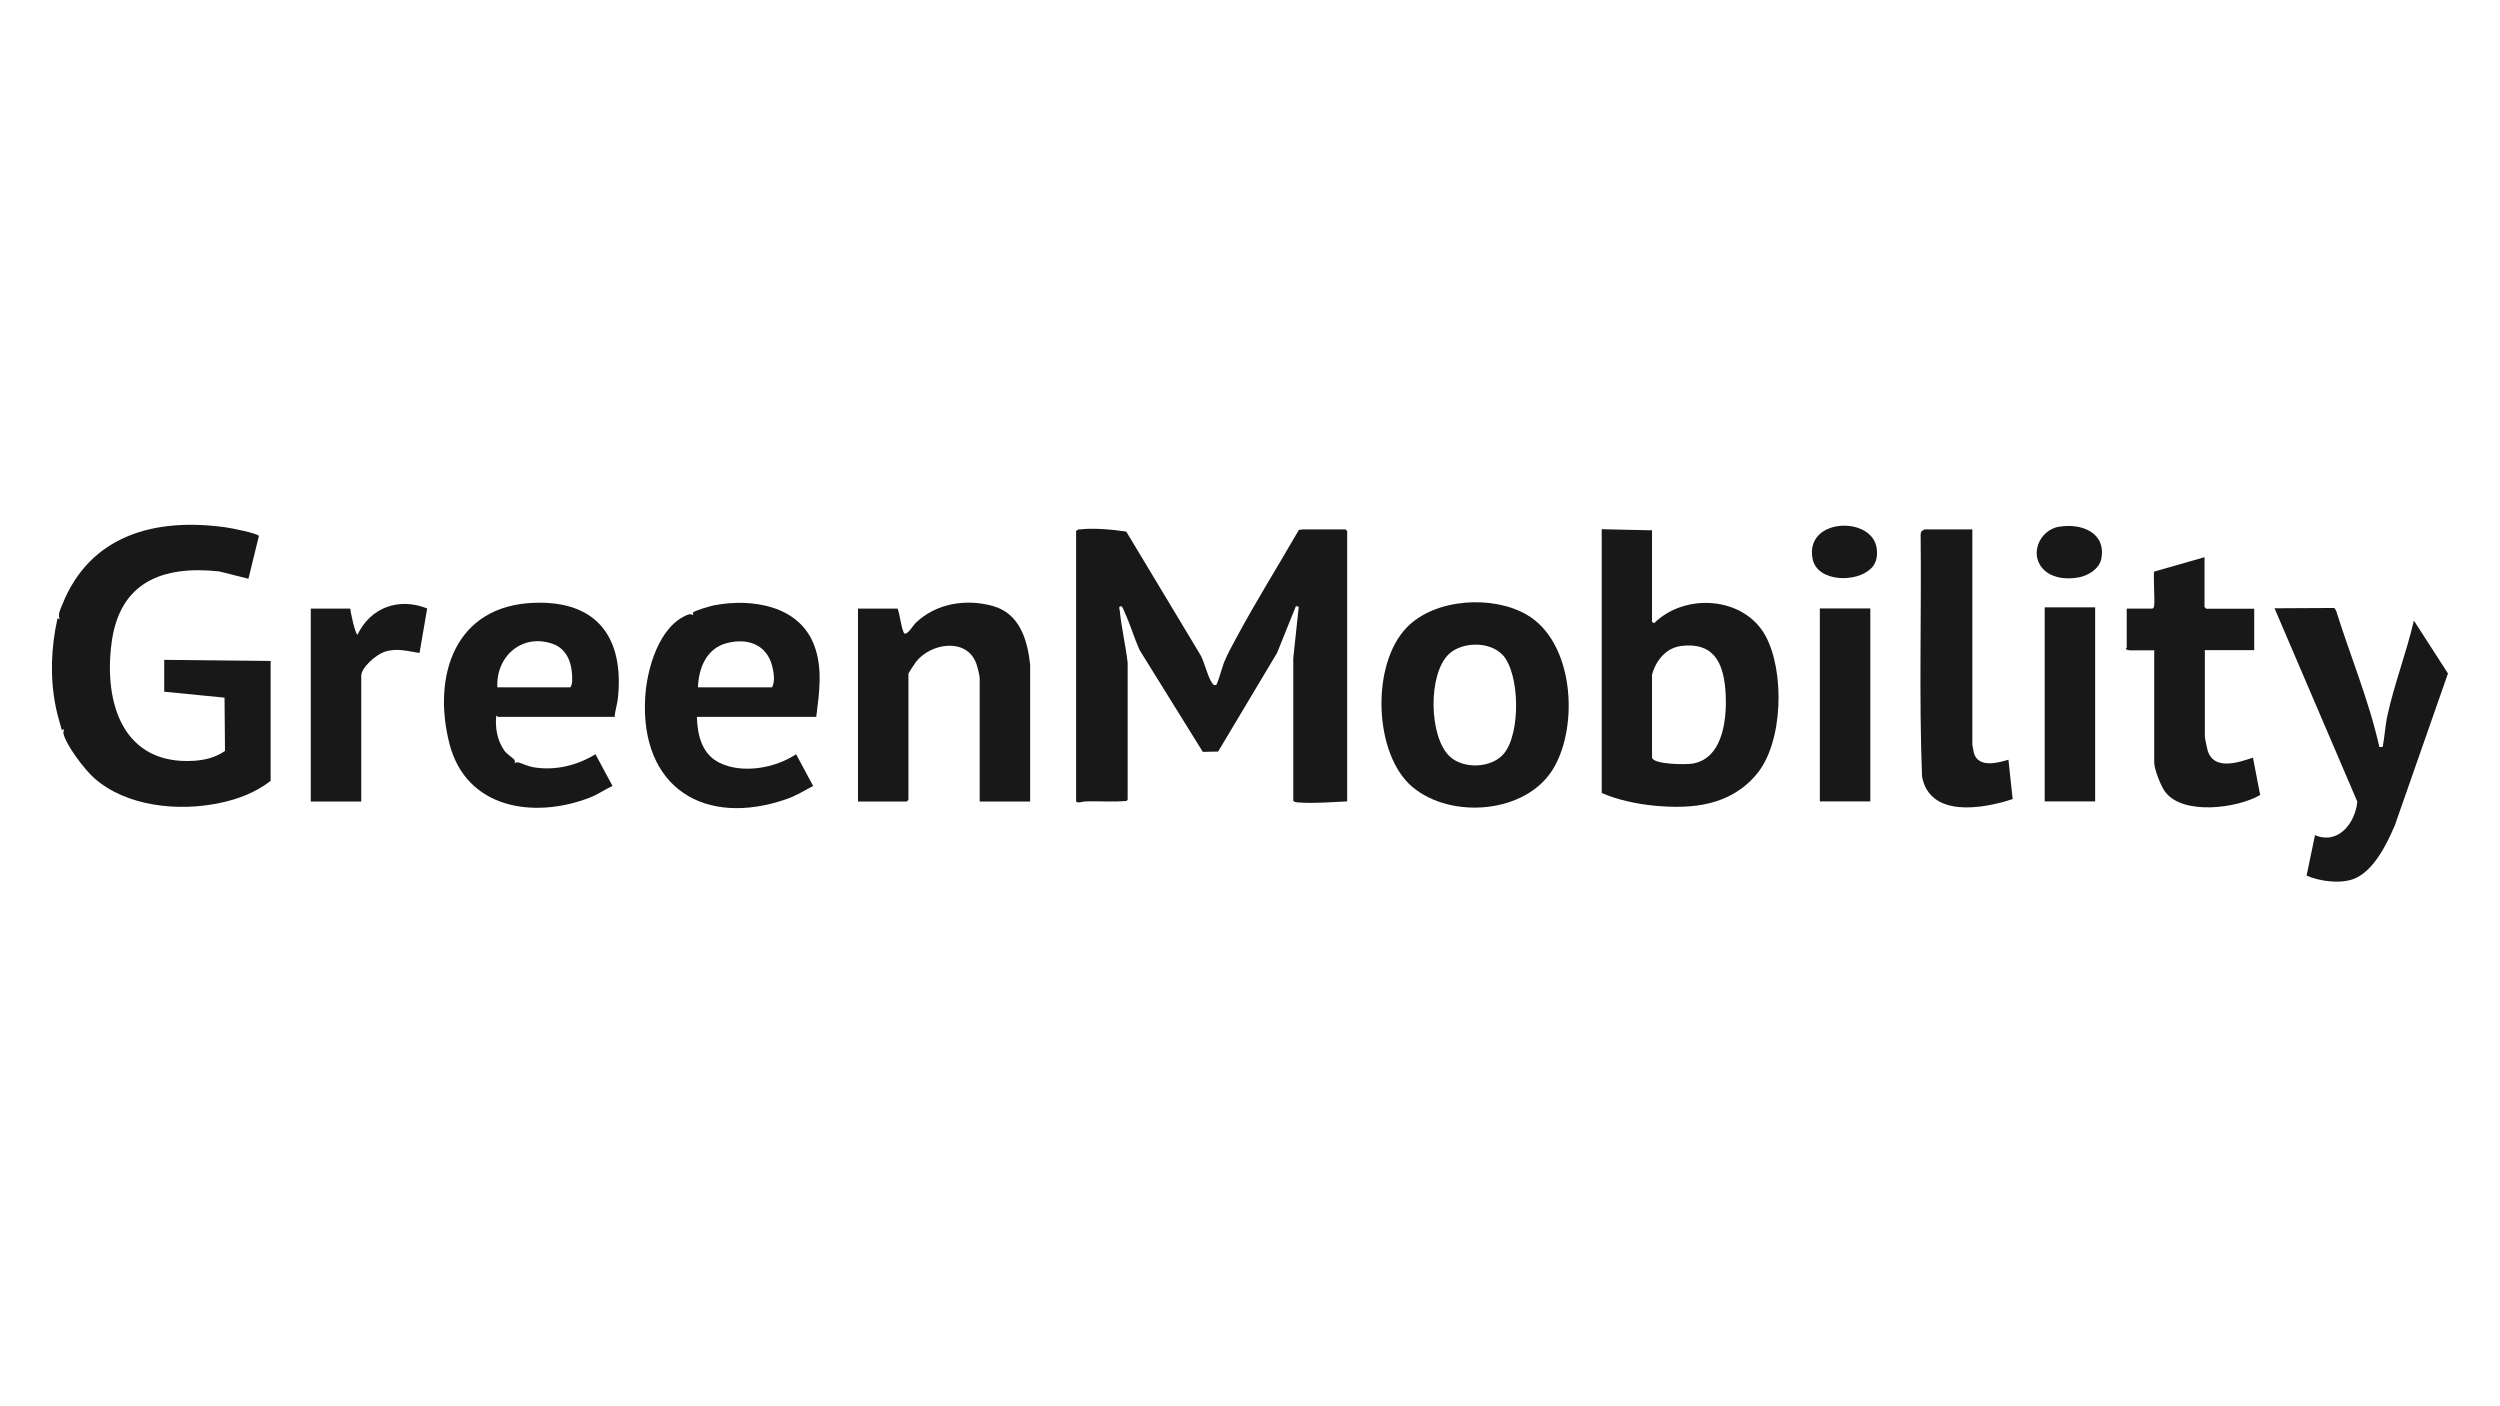 <?xml version="1.0" encoding="UTF-8"?>
<svg id="Layer_1" data-name="Layer 1" xmlns="http://www.w3.org/2000/svg" viewBox="0 0 160 90">
  <path d="M68.88,33.99c.06-.1.14-.1.24-.11.88-.1,2.08.01,2.96.14l4.69,7.8c.32.48.5,1.5.82,1.91.08.1.09.14.24.11.08-.01.43-1.26.51-1.45.22-.54.5-1.03.77-1.54,1.26-2.35,2.69-4.63,4.02-6.94.09,0,.23-.03.31-.03h2.67l.11.11v17.3c-.99.04-2.06.14-3.06.07-.09,0-.36-.02-.39-.12v-9.12s.35-3.29.35-3.29l-.18-.04-1.21,3-3.77,6.31-.98.02-4.03-6.49c-.36-.78-.62-1.69-.98-2.46-.04-.09-.14-.41-.26-.37-.13.05-.06.17-.05.25.11,1.12.38,2.24.51,3.36v8.77s-.07.08-.07.08c-.87.08-1.76,0-2.64.03-.12,0-.59.16-.59-.03v-17.27Z" style="fill: #181818;"/>
  <path d="M17.3,49.99c-.94.73-2.07,1.16-3.23,1.4-2.63.56-5.98.24-8.05-1.6-.59-.52-1.8-2.1-1.96-2.85-.02-.11.03-.18.04-.28l-.14.07c-.14-.5-.3-1.01-.4-1.53-.37-1.87-.29-3.77.12-5.63l.14.07c-.13-.32.03-.62.16-.93,1.78-4.49,5.98-5.59,10.47-4.96.32.04,1.99.37,2.12.55l-.67,2.74-1.87-.47c-3.64-.39-6.38.68-6.89,4.58s.76,7.83,5.29,7.54c.71-.05,1.38-.22,1.97-.63l-.03-3.41-3.86-.38v-2.04l6.81.07v7.69Z" style="fill: #181818;"/>
  <path d="M105.73,33.95v5.86l.14.07c1.97-1.95,5.74-1.71,7.12.81,1.24,2.27,1.14,6.8-.55,8.84s-4.15,2.27-6.6,2.03c-1.09-.11-2.34-.37-3.33-.81v-16.88l3.23.07ZM107.61,41.34c-.99.12-1.63.93-1.88,1.84v5.32c.16.44,2.2.44,2.6.37,2.04-.35,2.23-3.12,2.09-4.77-.15-1.79-.83-3-2.81-2.76Z" style="fill: #181818;"/>
  <path d="M90.04,40.15c1.81-1.86,5.5-2.07,7.67-.81,3.01,1.74,3.35,7.06,1.72,9.82-1.72,2.92-6.55,3.29-9.03,1.21s-2.68-7.84-.36-10.22ZM96.16,41.91c-.81-.87-2.56-.85-3.42-.06-1.36,1.26-1.3,5.3.04,6.56.88.83,2.69.76,3.47-.18,1.07-1.28,1.04-5.1-.09-6.33Z" style="fill: #181818;"/>
  <path d="M57.44,38.94c.13.24.28,1.55.46,1.61.21.06.55-.55.72-.7,1.3-1.24,3.2-1.54,4.91-1.07s2.23,2.13,2.4,3.78v8.74s-3.23,0-3.23,0v-7.9c0-.17-.16-.78-.23-.97-.64-1.64-2.9-1.27-3.84-.08-.07.09-.49.72-.49.77v8.07l-.11.11h-3.12v-12.35h2.53Z" style="fill: #181818;"/>
  <path d="M31.86,45.88s-.05-.09-.1-.07c-.08.77.06,1.56.5,2.2.17.26.56.48.67.63.04.06,0,.17.02.19,0,0,.11-.06.21-.04.33.09.58.24.96.31,1.39.24,2.8-.1,3.99-.83l1.09,2.03c-.49.23-.95.55-1.46.75-3.59,1.38-7.92.71-8.98-3.47-1.11-4.38.38-8.82,5.42-9,4.02-.15,5.76,2.21,5.37,6.07-.04.43-.19.81-.21,1.23h-7.47ZM31.83,43.99h4.67c.17-.2.12-.67.1-.95-.06-.78-.42-1.54-1.19-1.82-1.97-.72-3.68.77-3.58,2.77Z" style="fill: #181818;"/>
  <path d="M44.6,45.88c.04,1.19.32,2.38,1.45,2.94,1.47.72,3.57.34,4.9-.55l1.09,2.03c-.54.29-1.08.62-1.67.83-5.29,1.85-9.4-.73-9.08-6.48.1-1.79.87-4.61,2.76-5.32.16-.06.3.04.33.02,0,0-.05-.11-.03-.14.08-.13,1.14-.43,1.35-.47,2.4-.46,5.43,0,6.4,2.54.57,1.47.33,3.09.14,4.6h-7.65ZM44.67,43.99h4.74c.21-.36.11-1,0-1.4-.37-1.37-1.6-1.77-2.9-1.43s-1.8,1.6-1.84,2.83Z" style="fill: #181818;"/>
  <path d="M144.27,38.94v2.67h-3.16v5.51c0,.13.13.72.17.88.38,1.34,1.95.81,2.91.49l.46,2.39c-1.47.86-4.99,1.32-6.1-.23-.26-.36-.68-1.42-.68-1.84v-7.19h-1.58s-.19-.03-.22-.07c-.05-.05.04-.09.04-.11v-2.49h1.65c.1-.06.1-.14.11-.24.04-.35-.07-2.01,0-2.13l3.22-.92v3.19l.11.11h3.05Z" style="fill: #181818;"/>
  <path d="M126.23,33.88v13.79s.09.48.1.53c.29.95,1.49.64,2.21.42l.27,2.52c-1.9.63-5.31,1.22-5.8-1.45-.2-5.15-.03-10.33-.09-15.5l.04-.17s.19-.14.21-.14h3.05Z" style="fill: #181818;"/>
  <path d="M22.42,38.94c0,.22.33,1.69.46,1.68.84-1.75,2.65-2.4,4.46-1.68l-.49,2.85c-.75-.11-1.47-.34-2.25-.07-.51.17-1.48.98-1.48,1.54v8.04h-3.23v-12.35h2.53Z" style="fill: #181818;"/>
  <rect x="130.86" y="38.87" width="3.23" height="12.42" style="fill: #181818;"/>
  <rect x="116.47" y="38.94" width="3.23" height="12.35" style="fill: #181818;"/>
  <path d="M131.8,33.71c1.41-.24,3.02.38,2.68,2.07-.13.63-.84,1.06-1.43,1.17-.71.14-1.59.08-2.16-.41-1.08-.92-.43-2.61.91-2.84Z" style="fill: #181818;"/>
  <path d="M119.74,36.38c-.91.93-3.43.88-3.73-.6-.55-2.67,3.92-2.8,4.11-.6.04.46-.04.87-.37,1.2Z" style="fill: #181818;"/>
  <path d="M154.49,39.71s0,.03-.01.04c-.46,1.99-1.25,4.04-1.68,6.02-.15.67-.18,1.37-.31,2.04h-.21c-.67-2.99-1.86-5.82-2.77-8.73l-.11-.17-3.83.02,5.3,12.38c-.14,1.37-1.22,2.77-2.71,2.14l-.54,2.59c.84.36,2.12.54,2.99.22,1.29-.47,2.16-2.26,2.66-3.44l3.4-9.72-2.18-3.38Z" style="fill: #181818;"/>
</svg>